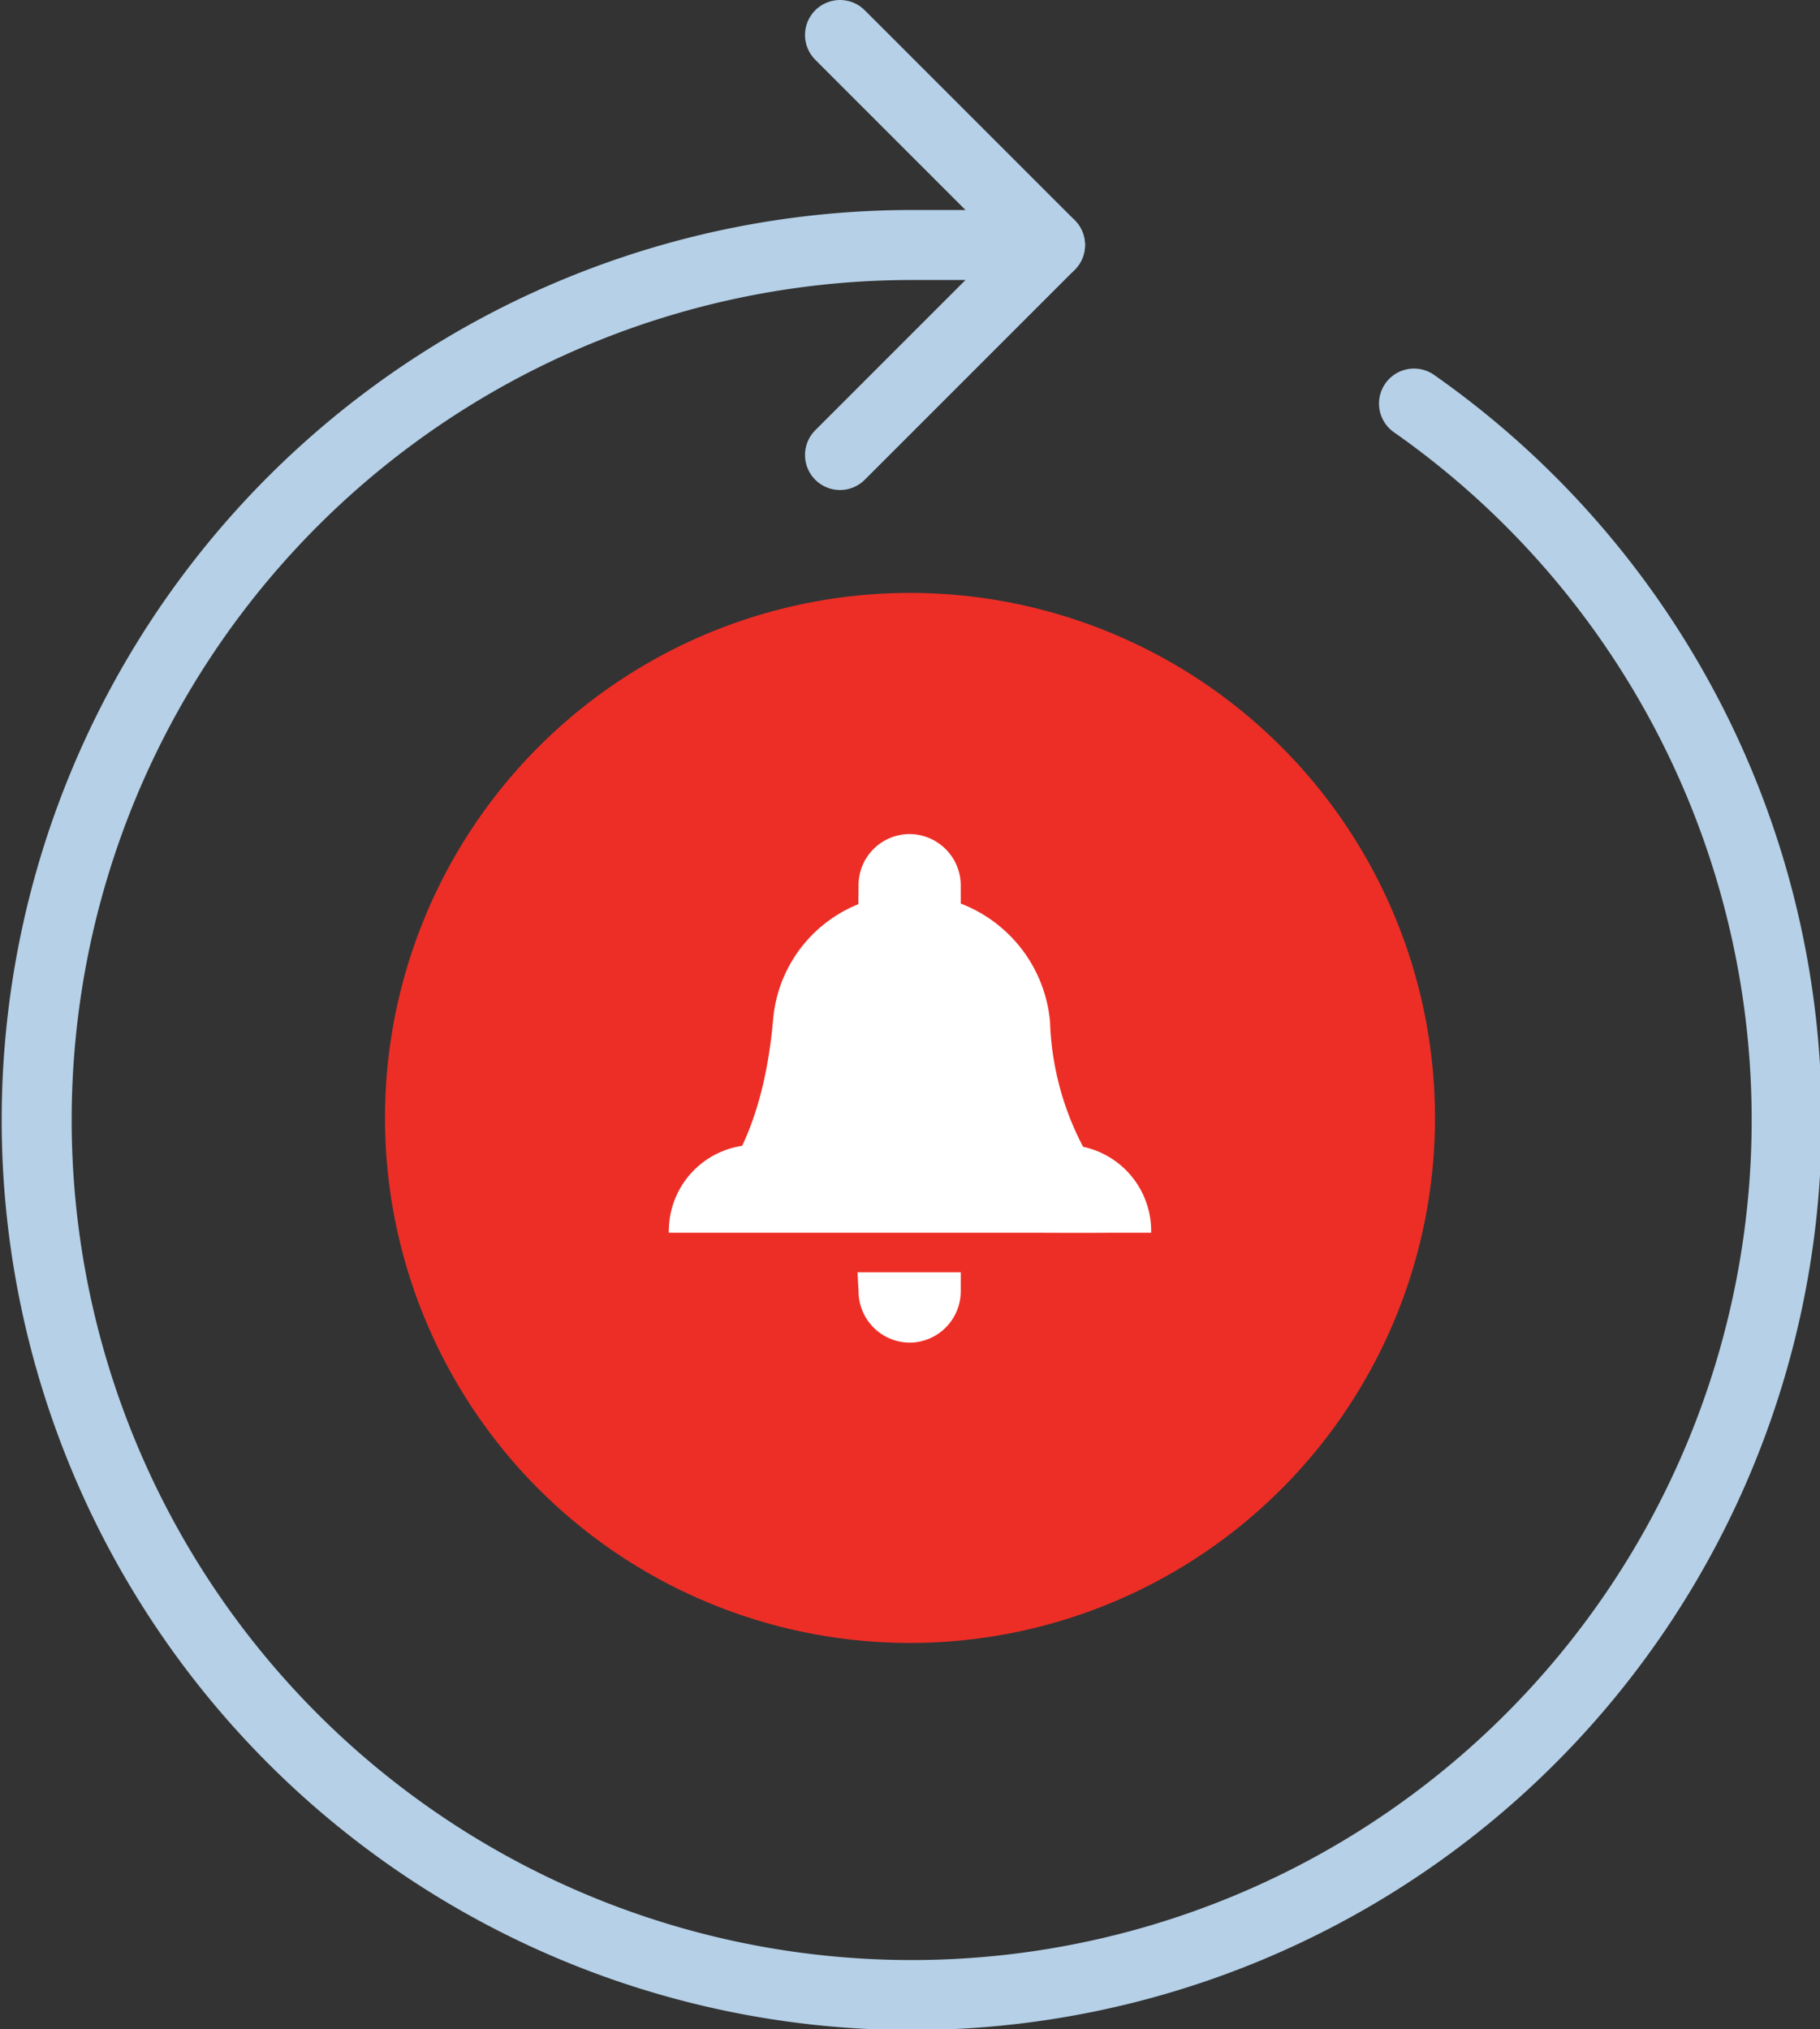<svg xmlns="http://www.w3.org/2000/svg" viewBox="0 0 52 57.97"><rect x="0" y="0" width="52" height="57.97" fill="#333333" stroke="none"/><defs><style>.cls-1{fill:none;stroke:#b5d0e7;stroke-linecap:round;stroke-linejoin:round;stroke-width:2px}.cls-3{fill:#fff}</style></defs><g id="Layer_2" data-name="Layer 2"><g id="Icons"><path id="Stroke-3" class="cls-1" d="M30 7l-6 6"/><path id="Stroke-5" class="cls-1" d="M30 7l-6-6"/><path id="Stroke-1" class="cls-1" d="M40.4 11.53A25 25 0 1126 7h3.21"/><path id="Oval-4" d="M26 16.94A15 15 0 1111 32a15 15 0 0115-15.06z" fill="#ed2e26"/><g id="bell"><path id="Rectangle-5" class="cls-3" d="M26 25.55a4 4 0 014 3.63 8.25 8.25 0 002.87 6c-2.68.14-9-.15-13.78 0q2.61-1.61 3-6.06A3.91 3.91 0 0126 25.55z"/><path id="Rectangle-6" class="cls-3" d="M24.5 36.35h2.95v.54A1.47 1.47 0 0126 38.36a1.47 1.47 0 01-1.47-1.47z"/><path id="Rectangle-6-2" data-name="Rectangle-6" class="cls-3" d="M24.5 28.57h2.95v-3.28A1.47 1.47 0 0026 23.83a1.46 1.46 0 00-1.47 1.46z"/><path id="Rectangle-7" class="cls-3" d="M21.57 32.71h8.86a2.46 2.46 0 012.46 2.45v.06H19.11v-.06a2.46 2.46 0 012.46-2.45z"/></g></g></g></svg>